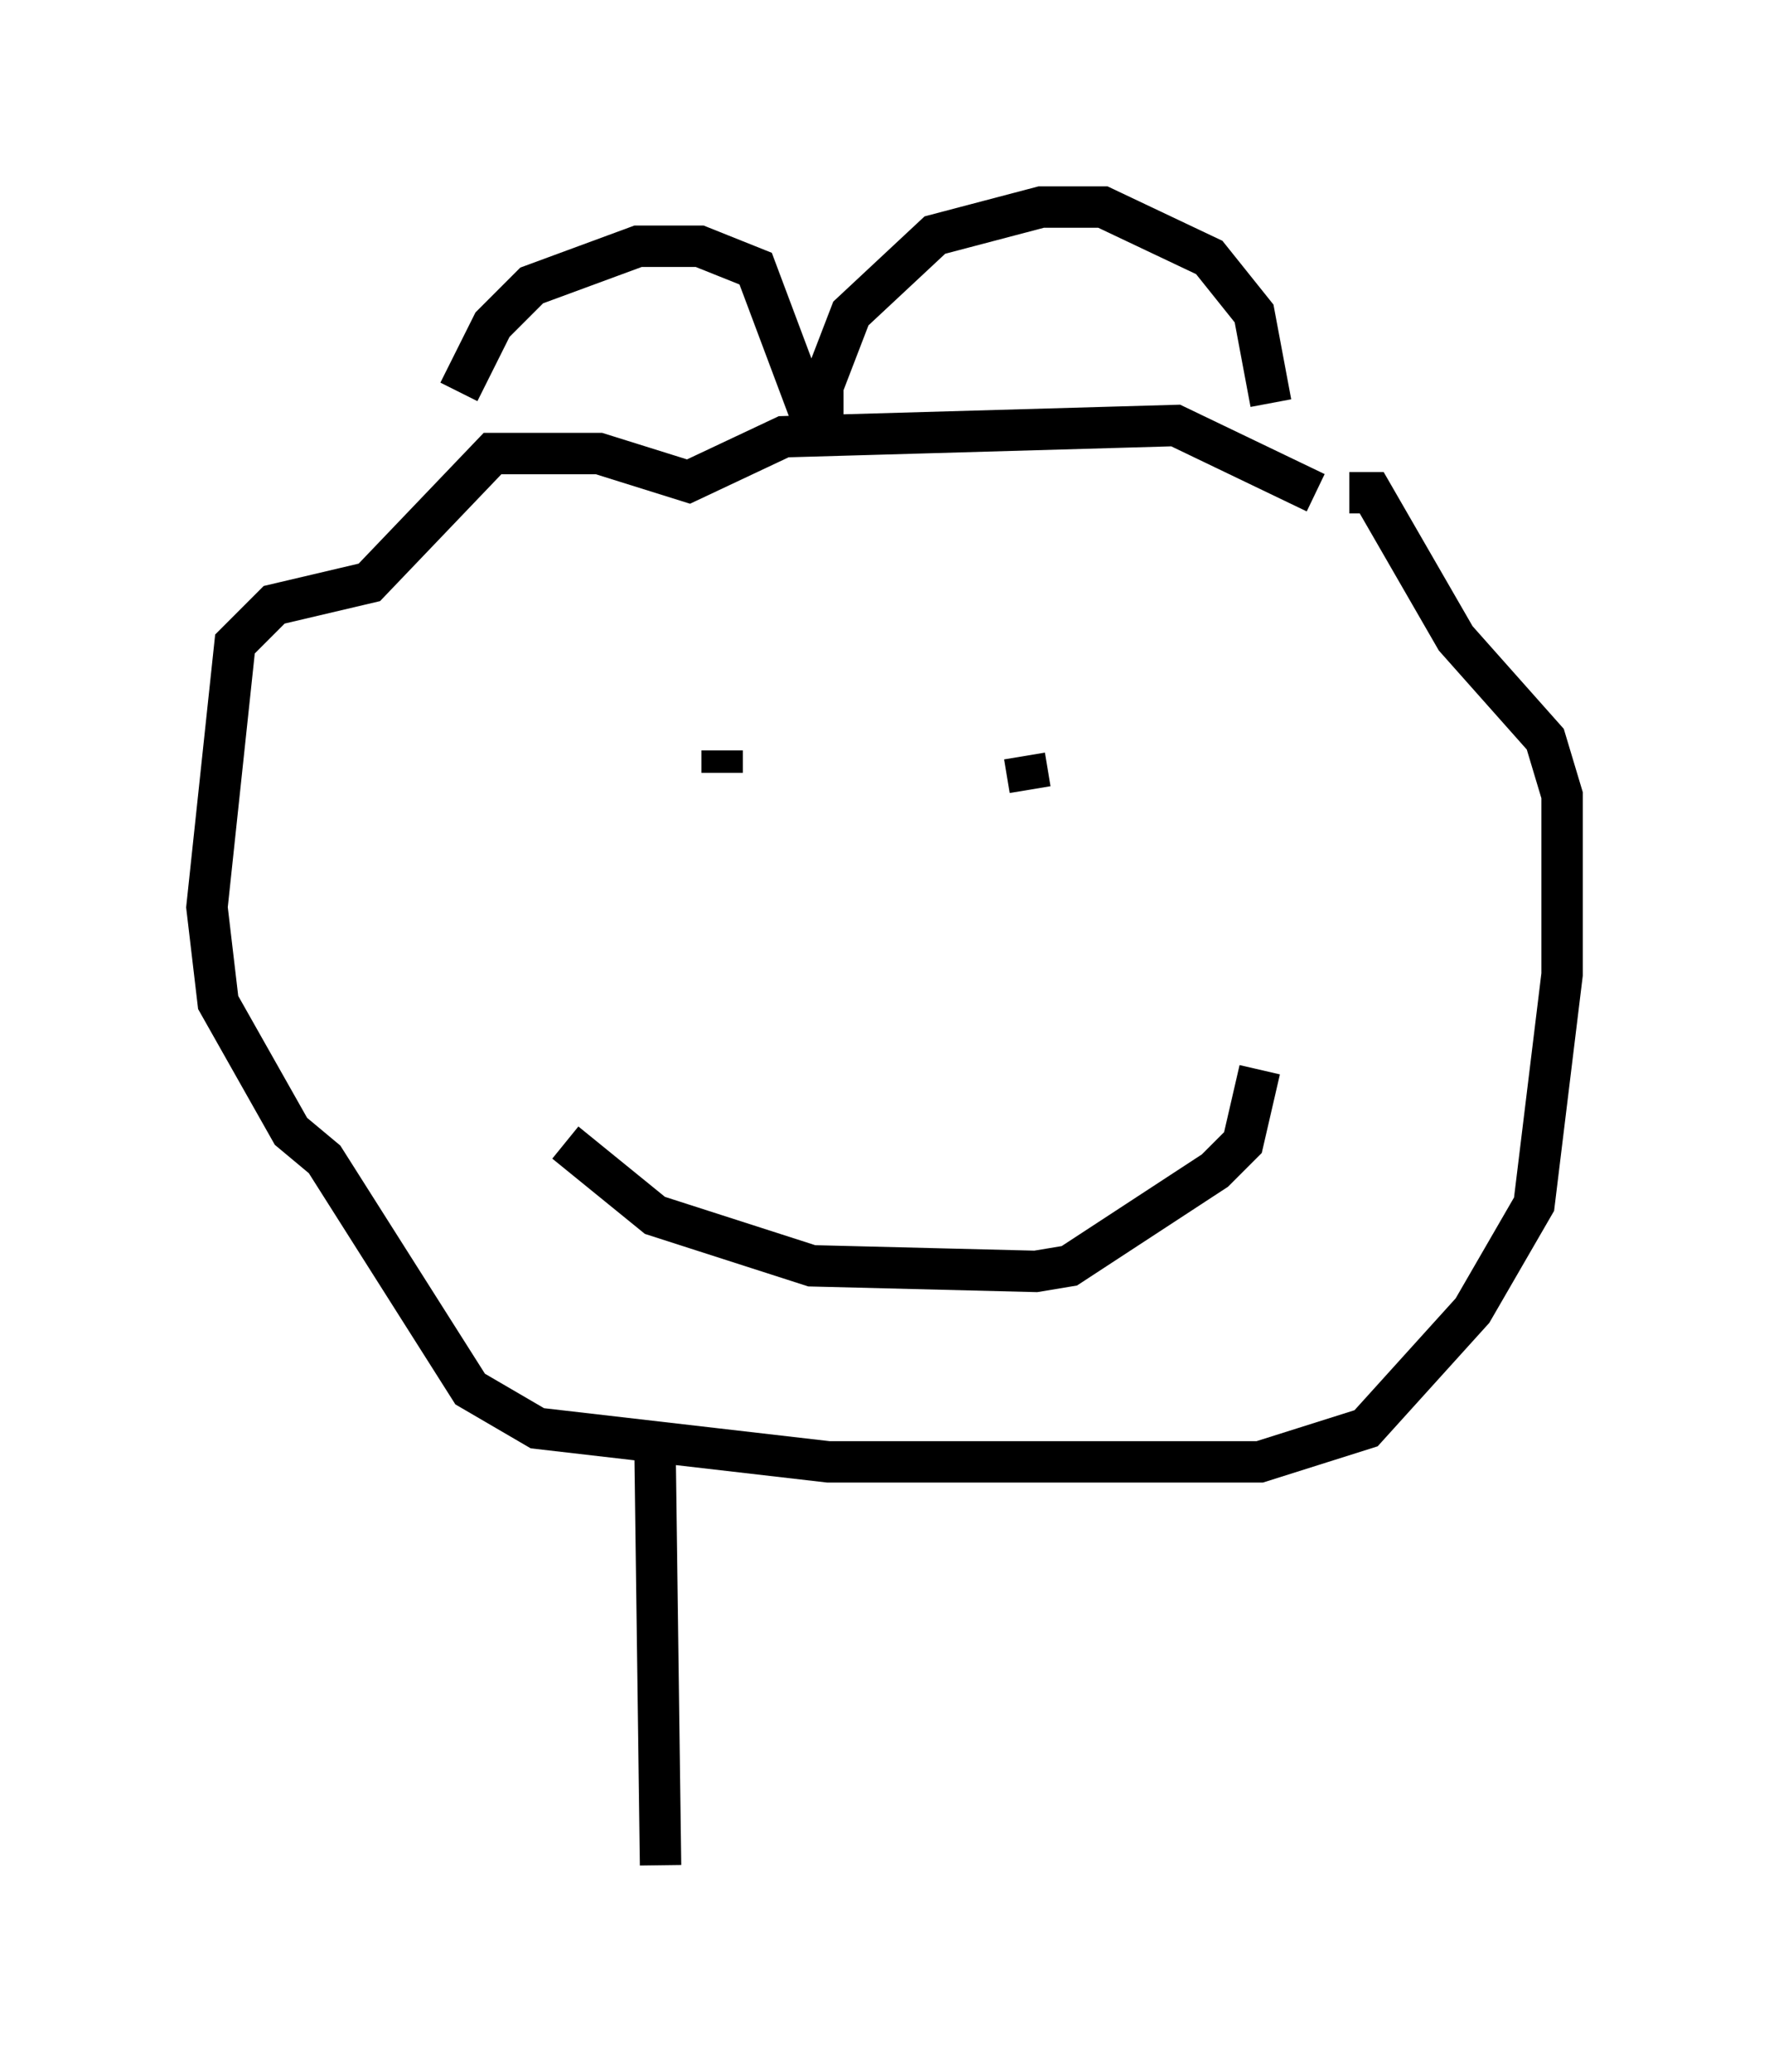 <?xml version="1.0" encoding="utf-8" ?>
<svg baseProfile="full" height="50.054" version="1.1" width="42.747" xmlns="http://www.w3.org/2000/svg" xmlns:ev="http://www.w3.org/2001/xml-events" xmlns:xlink="http://www.w3.org/1999/xlink"><defs /><rect fill="white" height="50.054" width="42.747" x="0" y="0" /><path d="M10.954, 10.954 m0.135, -1.488 l0.812, -1.624 0.947, -0.947 l2.571, -0.947 1.488, 0.0 l1.353, 0.541 1.624, 4.33 l0.0, -1.488 0.677, -1.759 l2.03, -1.894 2.571, -0.677 l1.488, 0.0 2.571, 1.218 l1.083, 1.353 0.406, 2.165 m1.083, 2.165 l-3.383, -1.624 -9.472, 0.271 l-2.3, 1.083 -2.165, -0.677 l-2.571, 0.0 -2.977, 3.112 l-2.3, 0.541 -0.947, 0.947 l-0.677, 6.36 0.271, 2.3 l1.759, 3.112 0.812, 0.677 l3.518, 5.548 1.624, 0.947 l7.036, 0.812 10.419, 0.0 l2.571, -0.812 2.571, -2.842 l1.488, -2.571 0.677, -5.548 l0.0, -4.33 -0.406, -1.353 l-2.165, -2.436 -2.03, -3.518 l-0.541, 0.0 m-15.155, 6.225 l0.0, 0.541 m7.307, -0.406 l0.135, 0.812 m-11.231, 8.525 l2.165, 1.759 3.789, 1.218 l5.413, 0.135 0.812, -0.135 l3.518, -2.3 0.677, -0.677 l0.406, -1.759 m-14.614, 9.066 l0.135, 10.149 " fill="none" stroke="black" stroke-width="1" /></svg>